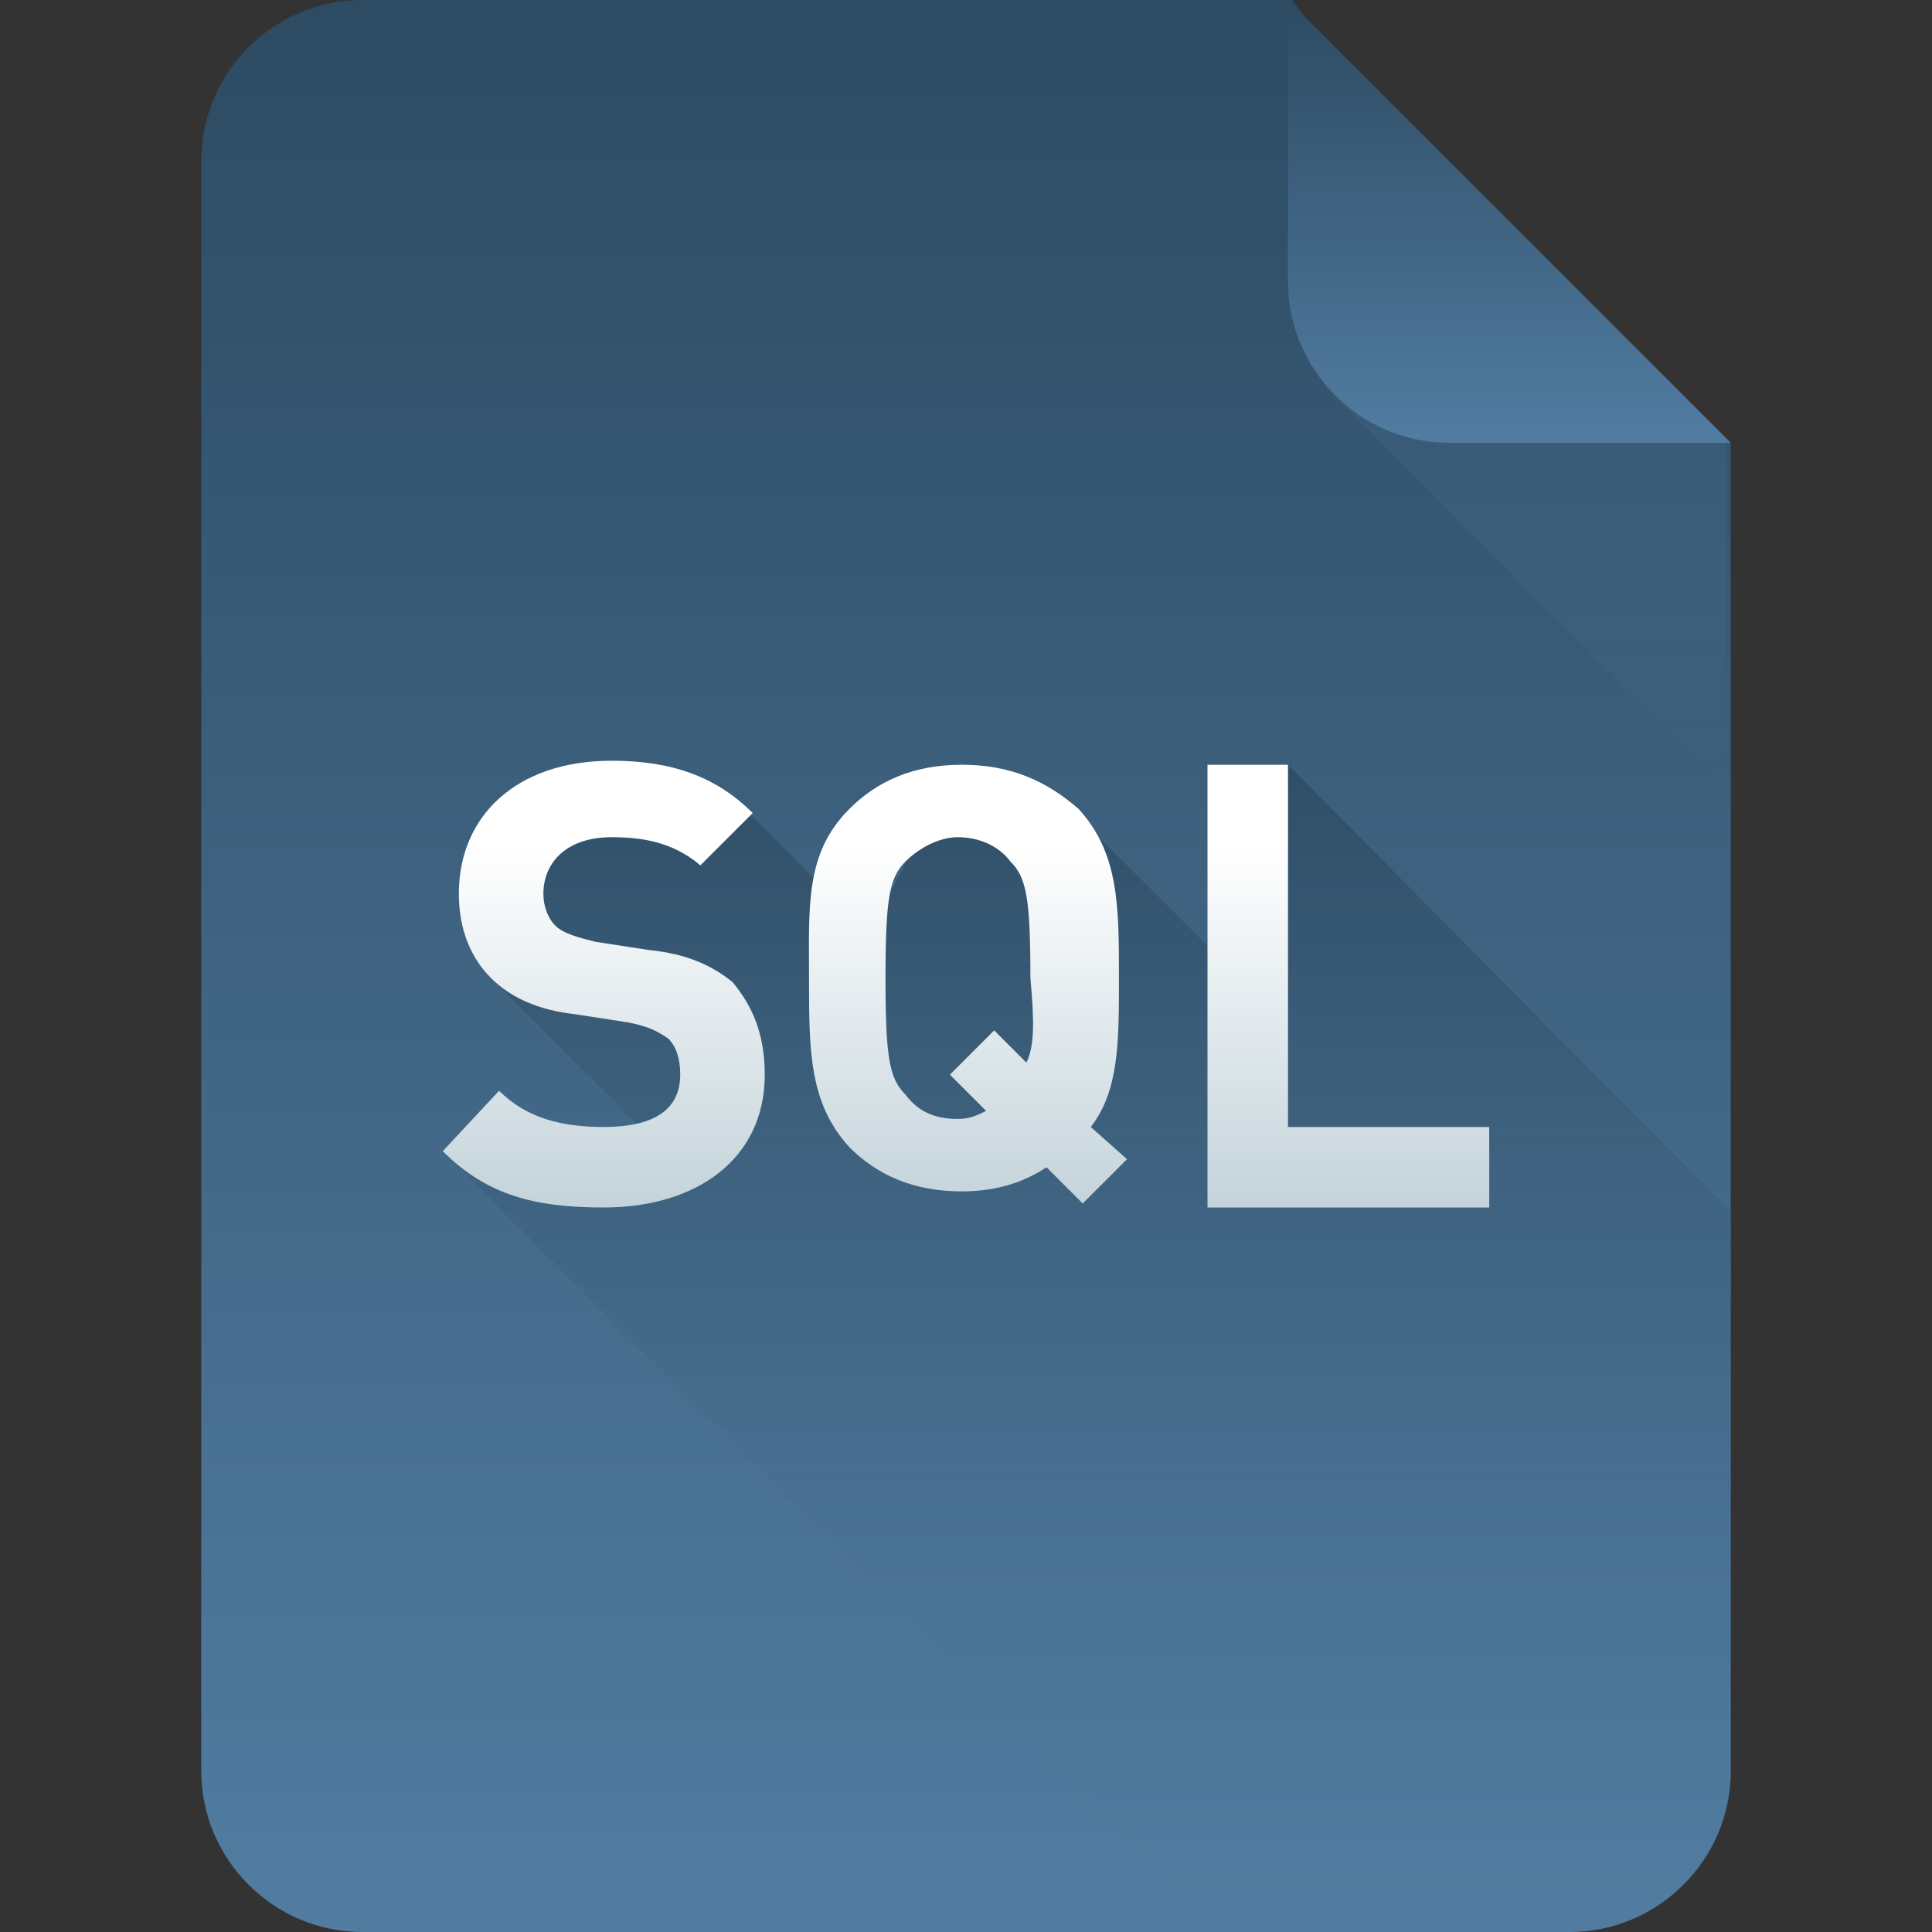 <?xml version="1.0" encoding="iso-8859-1"?>
<!-- Generator: Adobe Illustrator 17.0.0, SVG Export Plug-In . SVG Version: 6.00 Build 0)  -->
<!DOCTYPE svg PUBLIC "-//W3C//DTD SVG 1.1//EN" "http://www.w3.org/Graphics/SVG/1.1/DTD/svg11.dtd">
<svg version="1.1" xmlns="http://www.w3.org/2000/svg" xmlns:xlink="http://www.w3.org/1999/xlink" x="0px" y="0px" width="48px"
	 height="48px" viewBox="0 0 48 48" style="enable-background:new 0 0 48 48;" xml:space="preserve">
<rect x="0" y="0" width="48" height="48" fill="#333333" stroke="none"/>
<g id="archive">
</g>
<g id="programming">
	<g>
		<linearGradient id="SVGID_1_" gradientUnits="userSpaceOnUse" x1="24" y1="0.5" x2="24" y2="47.259">
			<stop  offset="0" style="stop-color:#2D4B63"/>
			<stop  offset="1" style="stop-color:#517CA0"/>
		</linearGradient>
		<path style="fill:url(#SVGID_1_);" d="M43,44c0,2.2-1.8,4-4,4H9c-2.2,0-4-1.8-4-4V4c0-2.2,1.8-4,4-4h23.1c2.2,3.1,8,9,10.9,11
			L43,44z"/>
		<g>
			<linearGradient id="SVGID_2_" gradientUnits="userSpaceOnUse" x1="38.141" y1="2.554" x2="38.141" y2="19.359">
				<stop  offset="0" style="stop-color:#2D4B63"/>
				<stop  offset="1" style="stop-color:#517CA0;stop-opacity:0"/>
			</linearGradient>
			<path style="opacity:0.8;fill:url(#SVGID_2_);" d="M43,11c-2.3-1.6-6.3-5.5-9-8.6l-0.8,7.5l9.7,9.7V11z"/>
		</g>
		<linearGradient id="SVGID_3_" gradientUnits="userSpaceOnUse" x1="37.5" y1="0.115" x2="37.5" y2="10.83">
			<stop  offset="0" style="stop-color:#2D4B63"/>
			<stop  offset="1" style="stop-color:#517CA0"/>
		</linearGradient>
		<path style="fill:url(#SVGID_3_);" d="M43,11h-7c-2.2,0-4-1.8-4-4V0L43,11z"/>
		<g>
			<linearGradient id="SVGID_4_" gradientUnits="userSpaceOnUse" x1="27.217" y1="19.302" x2="27.217" y2="47.552">
				<stop  offset="0" style="stop-color:#2D4B63"/>
				<stop  offset="1" style="stop-color:#517CA0;stop-opacity:0"/>
			</linearGradient>
			<path style="opacity:0.8;fill:url(#SVGID_4_);" d="M32,19l-1.7,4.8l-3.9-3.9l-0.7,1.5l-2.1-2.1l-2,3.9l-2.9-2.9h-4.5l0,0l0,0
				h-0.5l0.3,0.5l-1.7,3.6l3.9,3.9L11.4,29l19,19H39c2.2,0,4-1.8,4-4V30.1L32,19z"/>
		</g>
		<g>
			<g>
				<linearGradient id="SVGID_5_" gradientUnits="userSpaceOnUse" x1="24" y1="21" x2="24" y2="32.501">
					<stop  offset="4.888515e-003" style="stop-color:#FFFFFF"/>
					<stop  offset="1" style="stop-color:#B3C7D0"/>
				</linearGradient>
				<path style="fill:url(#SVGID_5_);" d="M16.1,23.6l-1.3-0.2c-0.4-0.1-0.8-0.2-1-0.4c-0.2-0.2-0.3-0.5-0.3-0.8
					c0-0.7,0.5-1.4,1.7-1.4c0.7,0,1.5,0.1,2.2,0.7l1.3-1.3c-0.9-0.9-2-1.3-3.5-1.3c-2.4,0-3.8,1.4-3.8,3.3c0,0.9,0.3,1.6,0.8,2.1
					c0.5,0.5,1.2,0.8,2.1,0.9l1.3,0.2c0.5,0.1,0.7,0.2,1,0.4c0.2,0.2,0.3,0.5,0.3,0.9c0,0.9-0.7,1.3-1.9,1.3c-1,0-1.9-0.2-2.6-0.9
					L11,28.6c1.1,1.1,2.3,1.4,4,1.4c2.3,0,4-1.2,4-3.3c0-1-0.3-1.7-0.8-2.3C17.7,24,17.1,23.7,16.1,23.6z M27.8,24.3
					c0-1.8,0-3.1-1-4.2C26,19.4,25.1,19,23.9,19c-1.2,0-2.1,0.4-2.8,1.1c-1.1,1.1-1,2.4-1,4.2c0,1.8,0,3.1,1,4.2
					c0.7,0.7,1.6,1.1,2.8,1.1c0.8,0,1.5-0.2,2.1-0.6l0.9,0.9l1.1-1.1L27.1,28C27.8,27.1,27.8,25.9,27.8,24.3z M25.5,26.4l-0.8-0.8
					l-1.1,1.1l0.9,0.9c-0.2,0.1-0.4,0.2-0.7,0.2c-0.6,0-1-0.2-1.3-0.6c-0.4-0.4-0.5-0.9-0.5-2.9s0.1-2.5,0.5-2.9
					c0.3-0.3,0.8-0.6,1.3-0.6s1,0.2,1.3,0.6c0.4,0.4,0.5,0.9,0.5,2.9C25.7,25.4,25.7,26,25.5,26.4z M32,28v-9h-2v11h7v-2H32z"/>
			</g>
		</g>
	</g>
</g>
<g id="documents">
</g>
<g id="images">
</g>
<g id="video">
</g>
<g id="audio">
</g>
</svg>
